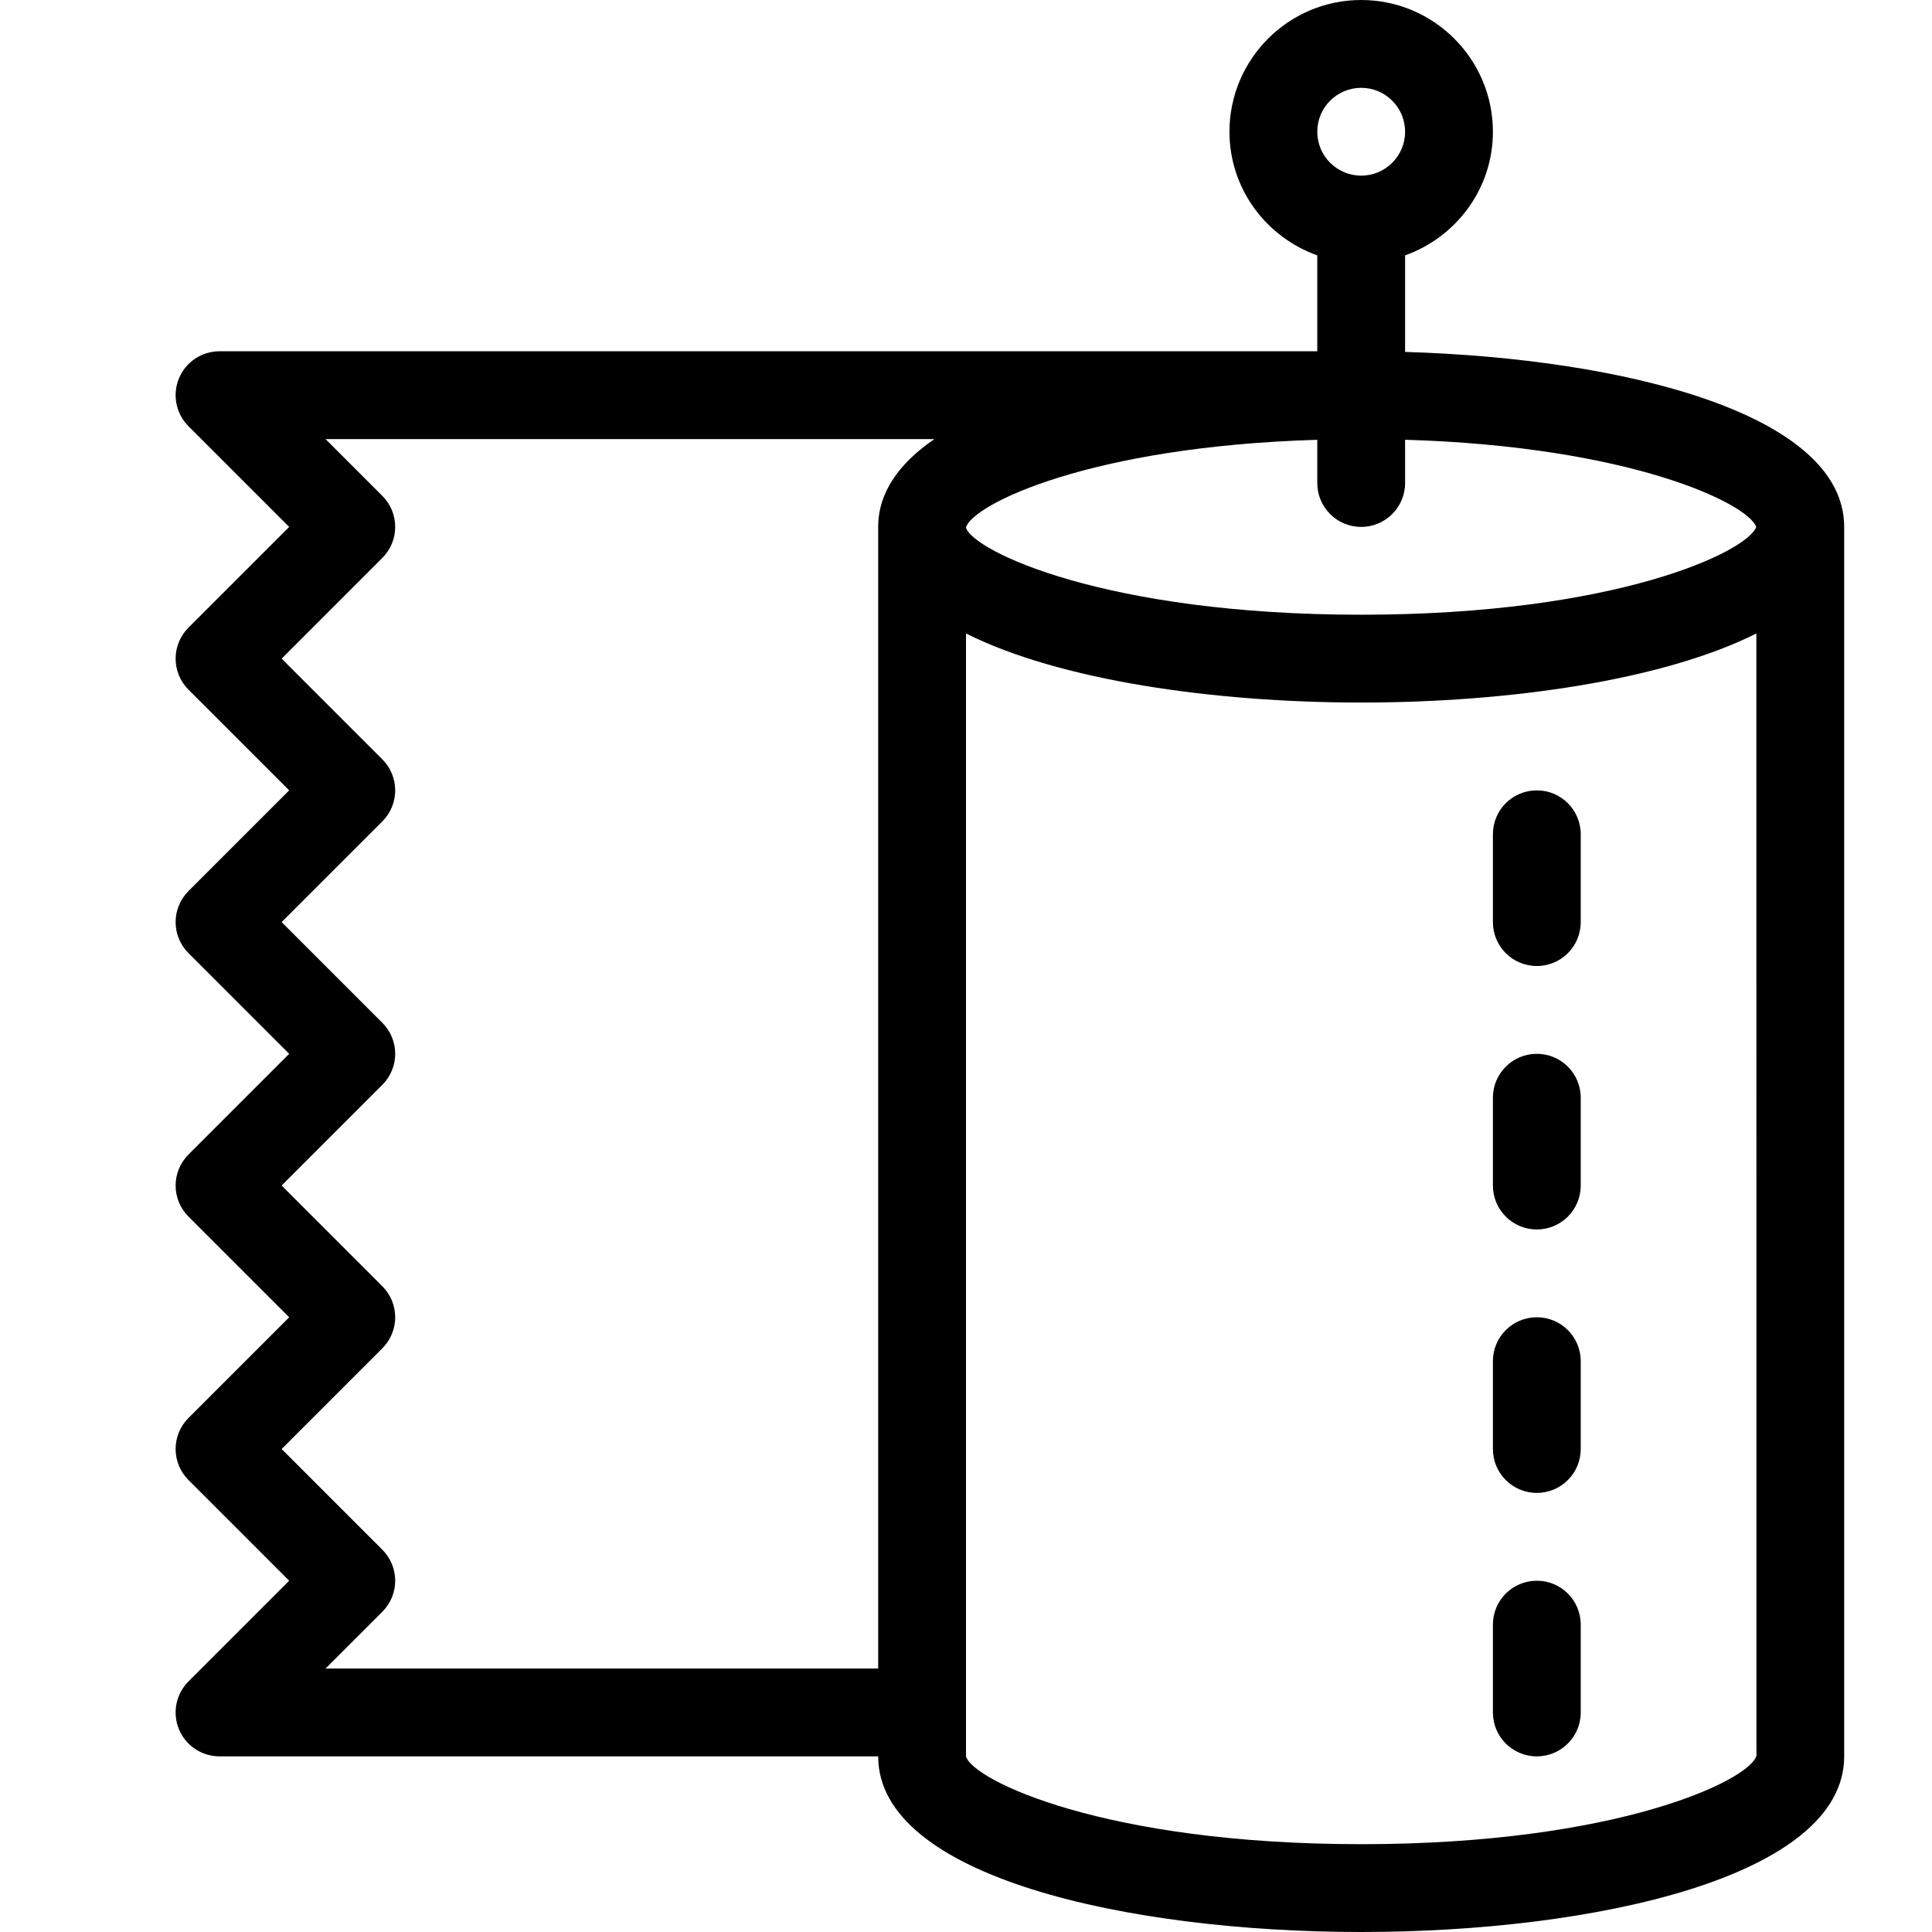 <?xml version="1.0" encoding="UTF-8" standalone="no"?>
<svg width="44px" height="44px" viewBox="0 0 44 44" version="1.1" xmlns="http://www.w3.org/2000/svg" xmlns:xlink="http://www.w3.org/1999/xlink">
    <!-- Generator: Sketch 3.7.2 (28276) - http://www.bohemiancoding.com/sketch -->
    <title>cle-kitchen-roll</title>
    <desc>Created with Sketch.</desc>
    <defs></defs>
    <g id="44px-Line" stroke="none" stroke-width="1" fill="none" fill-rule="evenodd">
        <g id="cle-kitchen-roll"></g>
        <path d="M35,18 C34.447,18 34,18.447 34,19 L34,21 C34,21.553 34.447,22 35,22 C35.553,22 36,21.553 36,21 L36,19 C36,18.447 35.553,18 35,18 L35,18 Z" id="Shape" fill="#000000"></path>
        <path d="M35,24 C34.447,24 34,24.447 34,25 L34,27 C34,27.553 34.447,28 35,28 C35.553,28 36,27.553 36,27 L36,25 C36,24.447 35.553,24 35,24 L35,24 Z" id="Shape" fill="#000000"></path>
        <path d="M35,30 C34.447,30 34,30.447 34,31 L34,33 C34,33.553 34.447,34 35,34 C35.553,34 36,33.553 36,33 L36,31 C36,30.447 35.553,30 35,30 L35,30 Z" id="Shape" fill="#000000"></path>
        <path d="M35,36 C34.447,36 34,36.447 34,37 L34,39 C34,39.553 34.447,40 35,40 C35.553,40 36,39.553 36,39 L36,37 C36,36.447 35.553,36 35,36 L35,36 Z" id="Shape" fill="#000000"></path>
        <path d="M32,8.015 L32,5.816 C33.161,5.402 34,4.302 34,3 C34,1.346 32.654,0 31,0 C29.346,0 28,1.346 28,3 C28,4.302 28.839,5.402 30,5.816 L30,8 L5,8 C4.596,8 4.23,8.243 4.076,8.617 C3.921,8.991 4.007,9.421 4.293,9.707 L6.586,12 L4.293,14.293 C3.902,14.684 3.902,15.316 4.293,15.707 L6.586,18 L4.293,20.293 C3.902,20.684 3.902,21.316 4.293,21.707 L6.586,24 L4.293,26.293 C3.902,26.684 3.902,27.316 4.293,27.707 L6.586,30 L4.293,32.293 C3.902,32.684 3.902,33.316 4.293,33.707 L6.586,36 L4.293,38.293 C4.007,38.579 3.921,39.009 4.076,39.383 C4.23,39.757 4.596,40 5,40 L20,40 C20,42.748 25.702,44 31,44 C36.298,44 42,42.748 42,40 L42,12 C42,9.424 36.991,8.163 32,8.015 L32,8.015 Z M39.997,12 C39.796,12.565 36.799,14 31,14 C25.161,14 22.163,12.546 22,12.018 L22,12.011 C22.154,11.487 24.82,10.169 30,10.016 L30,11 C30,11.553 30.447,12 31,12 C31.553,12 32,11.553 32,11 L32,10.015 C37.143,10.168 39.808,11.468 39.997,12 L39.997,12 Z M31,2 C31.552,2 32,2.448 32,3 C32,3.552 31.552,4 31,4 C30.448,4 30,3.552 30,3 C30,2.448 30.448,2 31,2 L31,2 Z M7.414,38 L8.707,36.707 C9.098,36.316 9.098,35.684 8.707,35.293 L6.414,33 L8.707,30.707 C9.098,30.316 9.098,29.684 8.707,29.293 L6.414,27 L8.707,24.707 C9.098,24.316 9.098,23.684 8.707,23.293 L6.414,21 L8.707,18.707 C9.098,18.316 9.098,17.684 8.707,17.293 L6.414,15 L8.707,12.707 C9.098,12.316 9.098,11.684 8.707,11.293 L7.414,10 L21.279,10 C20.482,10.548 20,11.21 20,12 L20,38 L7.414,38 L7.414,38 Z M31,42 C25.149,42 22.15,40.54 22,40 L22,14.427 C24.128,15.495 27.643,16 31,16 C34.357,16 37.872,15.495 40,14.427 L40.002,39.985 C39.85,40.54 36.851,42 31,42 L31,42 Z" id="Shape" fill="#000000"></path>
    </g>
</svg>